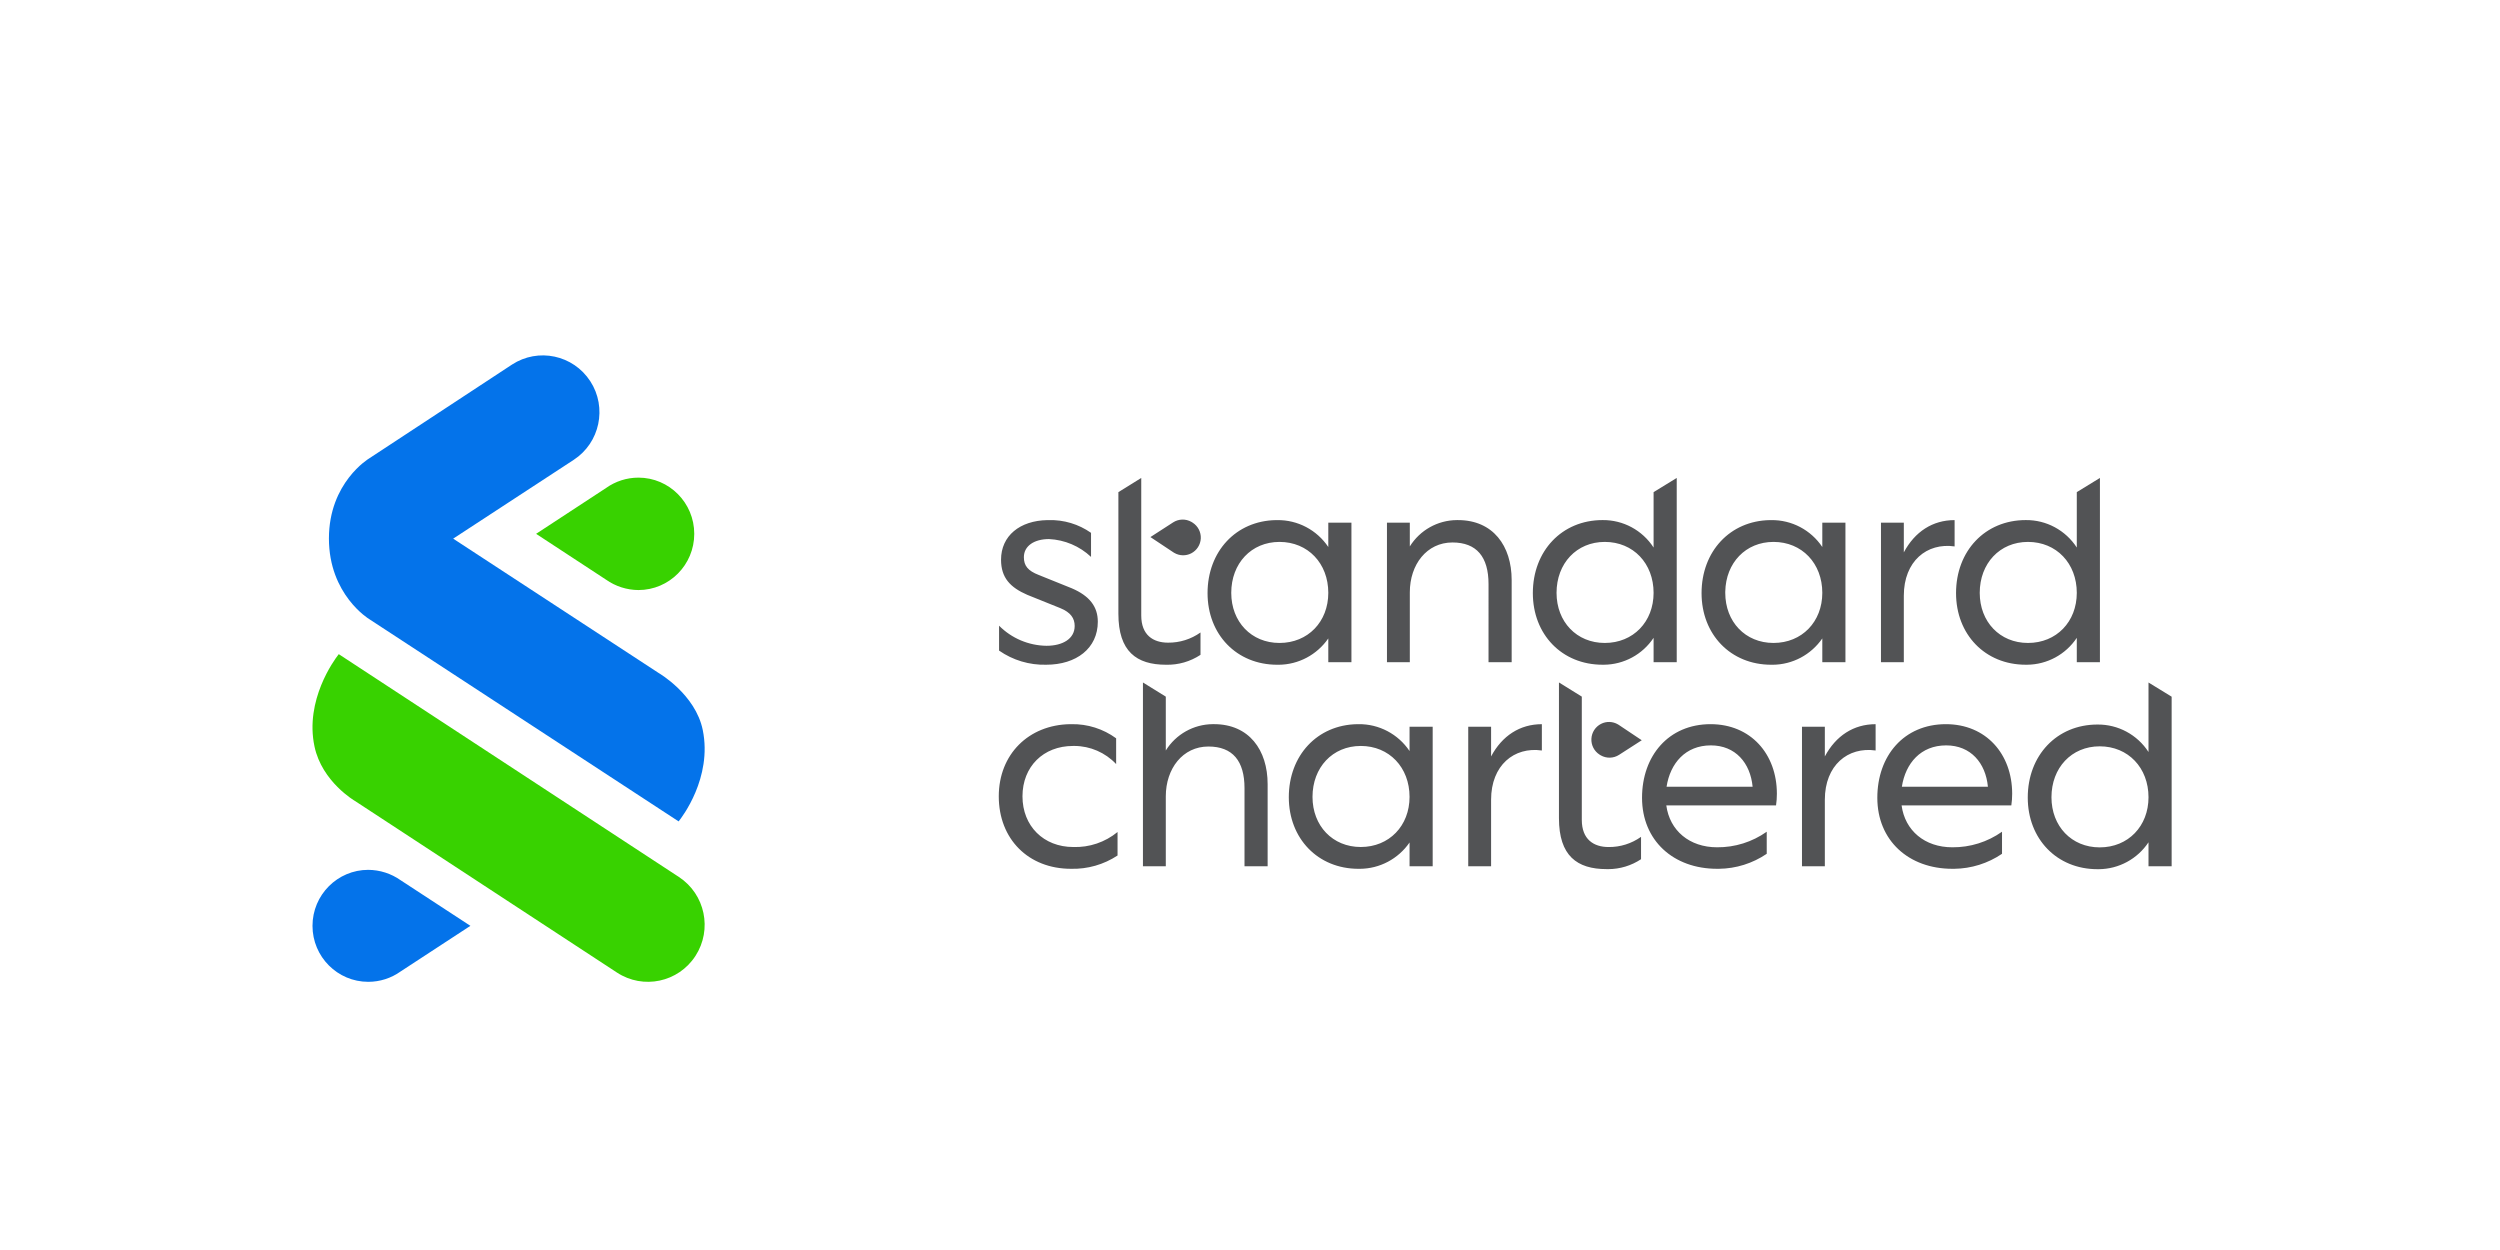 <svg xmlns="http://www.w3.org/2000/svg" width="204" height="102" viewBox="0 0 204 102">
    <defs>
        <filter id="42kib7u4ia" width="104.6%" height="183.8%" x="-2.3%" y="-41.9%" filterUnits="objectBoundingBox">
            <feOffset dy="4" in="SourceAlpha" result="shadowOffsetOuter1"/>
            <feGaussianBlur in="shadowOffsetOuter1" result="shadowBlurOuter1" stdDeviation="6.5"/>
            <feColorMatrix in="shadowBlurOuter1" result="shadowMatrixOuter1" values="0 0 0 0 0.817 0 0 0 0 0.817 0 0 0 0 0.817 0 0 0 0.5 0"/>
            <feMerge>
                <feMergeNode in="shadowMatrixOuter1"/>
                <feMergeNode in="SourceGraphic"/>
            </feMerge>
        </filter>
    </defs>
    <g fill="none" fill-rule="evenodd">
        <g>
            <g filter="url(#42kib7u4ia)" transform="translate(-5 11) translate(-.5)">
                <g>
                    <g>
                        <path fill="#38D200" d="M2.144 24.379l27.755 18.183c2.141 1.404 2.745 4.288 1.35 6.442-1.396 2.153-4.263 2.76-6.404 1.357L3.459 36.355s-2.682-1.55-3.296-4.44c-.805-3.787 1.618-7.07 1.945-7.49l.032-.04.004-.006zm24.45-14.405c2.517.002 4.557 2.055 4.557 4.587 0 2.532-2.04 4.585-4.556 4.587-.946-.007-1.867-.302-2.642-.848l-5.707-3.74 5.707-3.739c.772-.551 1.695-.847 2.642-.847z" transform="translate(31 14)"/>
                        <path fill="#0473EA" d="M4.551 41.98c.944.006 1.863.3 2.636.844l5.697 3.724-5.697 3.725c-.77.55-1.691.844-2.636.844C2.038 51.117 0 49.07 0 46.548s2.038-4.569 4.551-4.569zM22.669 2.11c1.39 2.147.783 5.019-1.356 6.415l-9.834 6.429L28.236 25.91s3.016 1.735 3.61 4.663c.793 3.905-1.73 7.152-1.955 7.433l-.016.02L4.61 21.508s-3.27-1.982-3.27-6.566c0-4.57 3.27-6.526 3.27-6.526L16.278.75c2.139-1.396 5-.787 6.39 1.36z" transform="translate(31 14)"/>
                    </g>
                    <g fill="#525355">
                        <path d="M93.818 16.693l1.888 1.157v13.835h-1.888v-1.954c-.906 1.362-2.425 2.183-4.053 2.195h-.114c-3.315 0-5.686-2.472-5.686-5.844 0-3.442 2.371-5.96 5.686-5.96 1.68-.018 3.253.827 4.167 2.241v-5.67zm-48.108-.005l1.865 1.156v10.057c0 1.594.967 2.217 2.187 2.217.948.01 1.874-.281 2.647-.831v1.825c-.795.527-1.727.808-2.678.81l-.13-.002c-2.418 0-3.89-1.086-3.89-4.157V16.688zM9.577 21.246v2.102c-.885-.94-2.113-1.473-3.398-1.479l-.124.001c-2.418 0-4.121 1.686-4.121 4.111 0 2.426 1.726 4.135 4.144 4.135 1.313.045 2.597-.39 3.614-1.224v1.917c-1.126.742-2.452 1.12-3.798 1.085C2.417 31.894 0 29.47 0 25.981c0-3.427 2.432-5.837 5.827-5.889h.112c1.306-.022 2.583.383 3.638 1.154zm23.942 1.04v-1.987h1.888v11.387H33.52v-1.94c-.922 1.34-2.436 2.14-4.053 2.149h-.113c-3.316 0-5.687-2.472-5.687-5.844 0-3.404 2.32-5.904 5.578-5.958l.109-.001c1.669-.021 3.235.804 4.166 2.194zm43.764-2.194c3.269 0 5.41 2.425 5.41 5.681 0 .317-.022.634-.069.947h-8.955c.276 2.056 1.887 3.419 4.143 3.419 1.45.012 2.868-.432 4.052-1.27v1.801c-1.152.783-2.508 1.208-3.897 1.224h-.155c-3.568 0-6.123-2.31-6.123-5.797 0-3.419 2.164-6.005 5.594-6.005zm-19.2 0c3.27 0 5.41 2.425 5.41 5.681 0 .317-.022.634-.069.947H54.47c.276 2.056 1.888 3.419 4.144 3.419 1.45.012 2.867-.432 4.051-1.27v1.801c-1.152.783-2.508 1.208-3.897 1.224h-.154c-3.569 0-6.124-2.31-6.124-5.797 0-3.419 2.164-6.005 5.594-6.005zm-46.32-3.402l1.866 1.156v4.394c.826-1.328 2.272-2.137 3.828-2.149h.108c2.855 0 4.374 2.102 4.374 4.897v6.698h-1.887v-6.374c0-2.218-.967-3.396-2.947-3.396-2.095 0-3.476 1.802-3.476 4.065v5.705h-1.865V16.69zm32.553 3.402v2.148c-2.256-.324-4.143 1.2-4.143 4.018v5.428h-1.865V20.3h1.865v2.426c.897-1.686 2.348-2.633 4.143-2.633zm27.234 0v2.148c-2.256-.324-4.143 1.2-4.143 4.018v5.428h-1.865V20.3h1.865v2.426c.897-1.686 2.348-2.633 4.143-2.633zM89.836 21.9c-2.303 0-3.937 1.755-3.937 4.157 0 2.356 1.634 4.089 3.937 4.089 2.325 0 3.982-1.733 3.982-4.089 0-2.402-1.657-4.157-3.982-4.157zm-60.3-.03c-2.301 0-3.936 1.754-3.936 4.157 0 2.355 1.635 4.088 3.937 4.088 2.325 0 3.982-1.733 3.982-4.088 0-2.403-1.657-4.158-3.982-4.158zm28.57-.047c-2.072 0-3.315 1.455-3.614 3.372h7.021c-.184-1.94-1.404-3.372-3.407-3.372zm19.2 0c-2.072 0-3.315 1.455-3.614 3.372h7.021c-.184-1.94-1.404-3.372-3.407-3.372zm-28.161-1.756c.438-.223.957-.205 1.378.042l.066.04 1.878 1.255-1.854 1.193c-.452.291-1.026.304-1.49.04l-.062-.038-.04-.025c-.436-.28-.689-.771-.663-1.29.025-.518.326-.982.787-1.217zM7.528 4.48v1.963c-.934-.88-2.15-1.395-3.43-1.455-1.197 0-2.05.554-2.05 1.478 0 .693.323 1.109 1.221 1.455l2.694 1.086c1.45.623 2.118 1.501 2.118 2.725 0 2.171-1.75 3.51-4.213 3.51-1.372.036-2.718-.369-3.845-1.154v-2.032c1.026 1.032 2.414 1.62 3.868 1.64 1.335 0 2.302-.578 2.302-1.617 0-.624-.322-1.109-1.174-1.456L2.325 9.538C.944 8.938.185 8.152.185 6.674c0-1.955 1.538-3.194 3.782-3.233h.108c1.232-.035 2.443.33 3.453 1.039zM11.626 0v11.224c0 1.594.967 2.217 2.187 2.217.948.01 1.874-.281 2.648-.831v1.825c-.832.55-1.813.833-2.81.808-2.416 0-3.89-1.086-3.89-4.158V1.158L11.626 0zM67.2 5.635V3.648h1.888v11.387H67.2v-1.94c-.922 1.339-2.436 2.14-4.054 2.149l-.113-.001c-3.315 0-5.686-2.471-5.686-5.844 0-3.403 2.32-5.903 5.577-5.958h.11c1.668-.022 3.235.804 4.166 2.194zM89.854 0v15.034h-1.888v-1.986c-.906 1.362-2.426 2.182-4.053 2.194h-.114c-3.315 0-5.686-2.471-5.686-5.844 0-3.441 2.37-5.959 5.686-5.959 1.68-.019 3.252.827 4.167 2.24V1.158L89.854 0zM26.889 5.635V3.648h1.888v11.387h-1.888v-1.94c-.922 1.339-2.436 2.14-4.054 2.149l-.113-.001c-3.315 0-5.686-2.471-5.686-5.844 0-3.403 2.32-5.903 5.577-5.958h.11c1.668-.022 3.235.804 4.166 2.194zM55.321 0v15.034h-1.888v-1.986c-.906 1.362-2.425 2.182-4.053 2.194h-.114c-3.315 0-5.686-2.471-5.686-5.844 0-3.441 2.371-5.959 5.686-5.959 1.68-.019 3.253.827 4.167 2.24V1.158L55.321 0zM37.37 3.44h.108c2.855 0 4.374 2.102 4.374 4.897v6.698h-1.888V8.66c0-2.217-.967-3.395-2.946-3.395-2.095 0-3.477 1.802-3.477 4.065v5.705h-1.865V3.648h1.865v1.94c.827-1.328 2.272-2.136 3.828-2.148zm40.626 0v2.148c-2.256-.323-4.144 1.201-4.144 4.02v5.427h-1.865V3.648h1.865v2.425c.898-1.686 2.348-2.633 4.144-2.633zM63.217 5.22c-2.268 0-3.889 1.705-3.935 4.053l-.001.104c0 2.356 1.634 4.088 3.936 4.088 2.326 0 3.983-1.732 3.983-4.088 0-2.402-1.657-4.157-3.983-4.157zm-40.31 0c-2.303 0-3.937 1.755-3.937 4.157 0 2.356 1.634 4.088 3.937 4.088 2.325 0 3.982-1.732 3.982-4.088 0-2.402-1.657-4.157-3.982-4.157zm26.543 0c-2.302 0-3.936 1.755-3.936 4.157 0 2.356 1.634 4.088 3.936 4.088 2.326 0 3.983-1.732 3.983-4.088 0-2.402-1.657-4.157-3.983-4.157zm34.533 0c-2.302 0-3.937 1.755-3.937 4.157 0 2.356 1.635 4.088 3.937 4.088 2.325 0 3.983-1.732 3.983-4.088 0-2.402-1.658-4.157-3.983-4.157zM14.225 3.628c.452-.292 1.026-.307 1.49-.044l.062.038.04.025c.436.278.69.77.667 1.288-.025.518-.324.984-.785 1.22-.438.223-.957.207-1.378-.04l-.066-.04-1.881-1.25 1.851-1.197z" transform="translate(31 14) translate(56 10)"/>
                    </g>
                </g>
            </g>
        </g>
    </g>
</svg>
